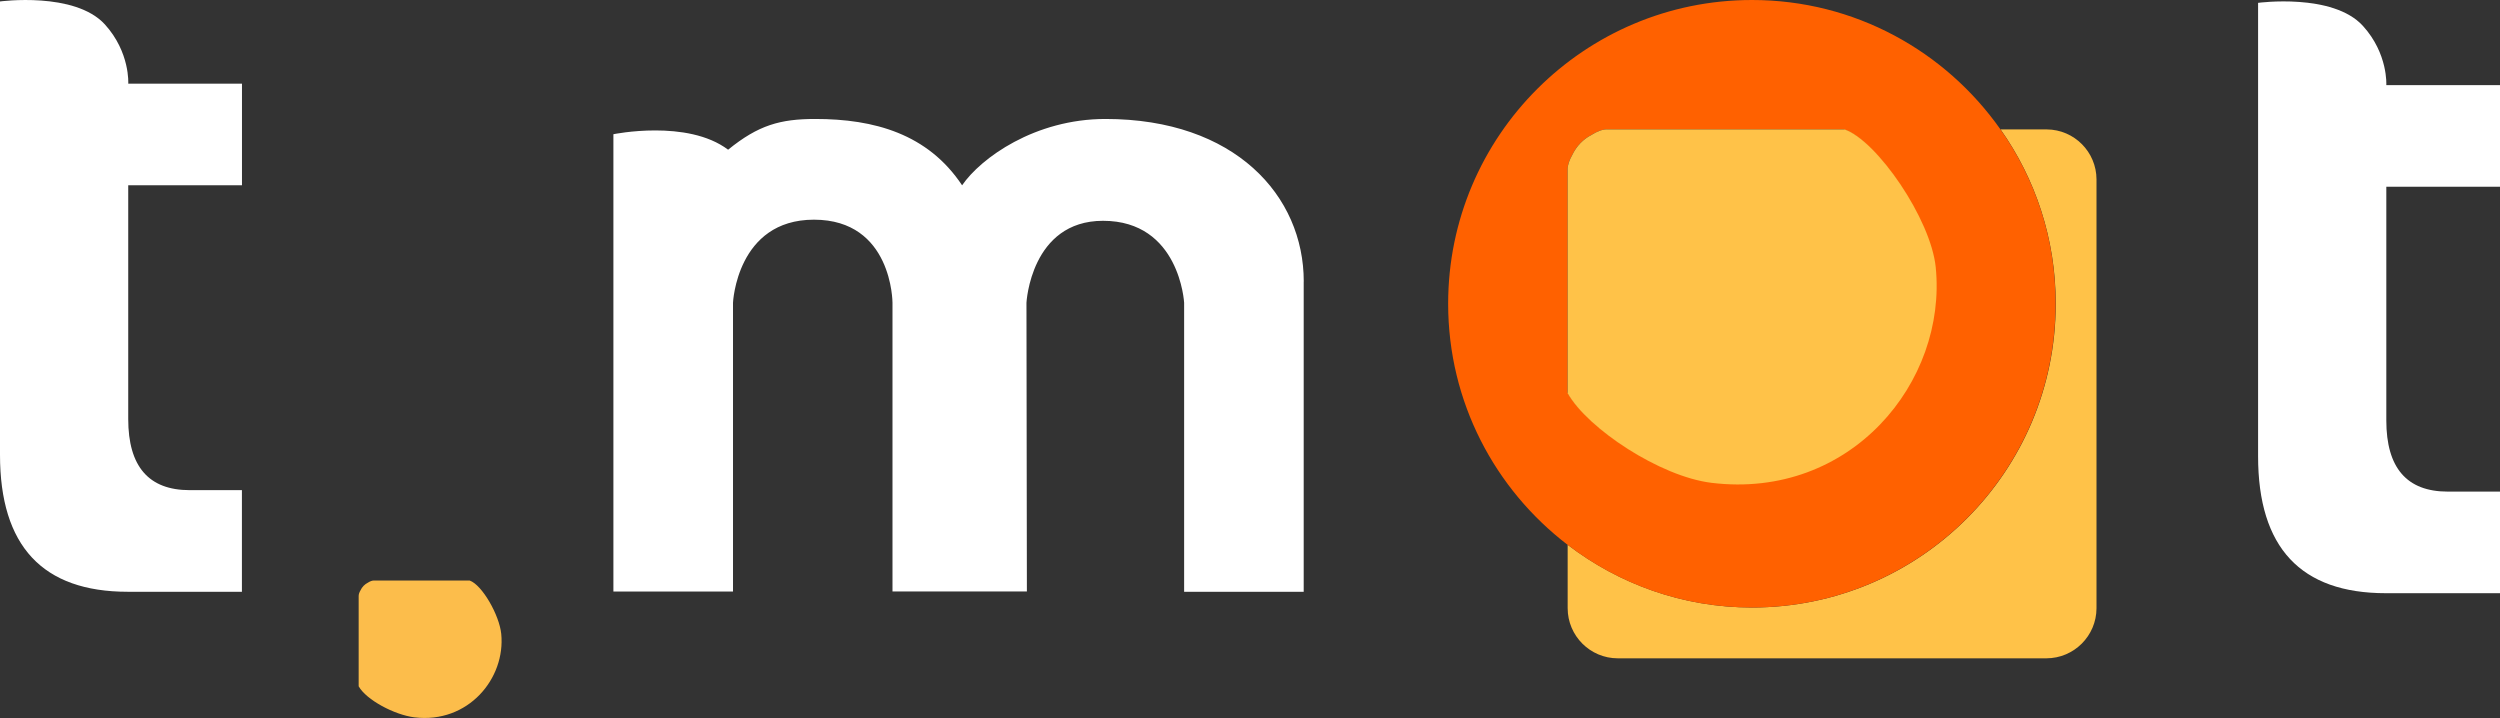 <?xml version="1.0" encoding="utf-8"?>
<!-- Generator: Adobe Illustrator 16.0.0, SVG Export Plug-In . SVG Version: 6.00 Build 0)  -->
<!DOCTYPE svg PUBLIC "-//W3C//DTD SVG 1.1//EN" "http://www.w3.org/Graphics/SVG/1.1/DTD/svg11.dtd">
<svg version="1.1" id="Layer_1" xmlns="http://www.w3.org/2000/svg" xmlns:xlink="http://www.w3.org/1999/xlink" x="0px" y="0px"
	 width="82.312px" height="23.639px" viewBox="0 0 82.312 23.639" enable-background="new 0 0 82.312 23.639" xml:space="preserve">
<rect x="0" y="0" width="82.312" height="23.639" fill="#333333" stroke="none"/>
<path fill="#FFFFFF" d="M0,0.048c0,0,2.462-0.332,3.454,0.757c0.832,0.917,0.769,1.949,0.769,1.949h3.744v3.346H4.222v7.696
	c0,1.562,0.673,2.342,2.023,2.342h1.72v3.346H4.207C1.402,19.483,0,17.979,0,14.973V0.048z"/>
<path fill="#FFFFFF" d="M74.346,0.094c0,0,2.462-0.333,3.453,0.759c0.833,0.916,0.77,1.95,0.77,1.95h3.744v3.345h-3.744v7.695
	c0,1.561,0.674,2.343,2.024,2.343h1.719v3.345h-3.759c-2.804,0-4.206-1.503-4.206-4.509V0.094L74.346,0.094z"/>
<path fill="#FFFFFF" d="M42.926,9.27c0-2.826-2.266-5.353-6.528-5.353c-2.33,0-4.106,1.289-4.721,2.184
	c-1.129-1.696-2.896-2.184-4.833-2.184c-1.151,0-1.873,0.2-2.871,1.012c-1.343-1.012-3.777-0.51-3.777-0.51v15.056h3.938V9.967
	c0,0,0.123-2.734,2.665-2.734c2.586,0,2.586,2.734,2.586,2.734v9.508h4.425l-0.014-9.508c0,0,0.141-2.697,2.521-2.697
	c2.526,0,2.67,2.697,2.67,2.697v9.517h3.937V9.27L42.926,9.27z"/>
<path fill="#FCBD4B" d="M13.643,23.618c-0.658-0.082-1.583-0.575-1.834-1.022v-2.867v-0.015V19.62c0-0.056,0.023-0.12,0.06-0.182
	c0.052-0.113,0.137-0.2,0.246-0.255c0.066-0.042,0.135-0.07,0.195-0.07h0.101h0.014h3.037c0.413,0.145,0.979,1.139,1.041,1.756
	C16.651,22.332,15.418,23.833,13.643,23.618z"/>
<g>
	<path fill="#FFC248" d="M69.027,20.025V5.907c-0.002-0.906-0.734-1.639-1.634-1.646h-1.525c1.146,1.624,1.818,3.602,1.818,5.739
		c0,5.526-4.477,10.002-10.001,10.002c-2.285,0-4.384-0.777-6.07-2.065v2.087c0,0.912,0.742,1.651,1.649,1.651h14.115
		C68.285,21.673,69.025,20.937,69.027,20.025z"/>
	<path fill="#FF6100" d="M65.865,4.261C64.056,1.688,61.068,0,57.684,0C52.163,0,47.68,4.479,47.68,10
		c0,3.239,1.543,6.107,3.929,7.935c1.683,1.293,3.786,2.068,6.071,2.068c5.522,0,10-4.477,10-10.003
		C67.685,7.863,67.011,5.885,65.865,4.261z M56.336,15.865c-1.696-0.208-4.075-1.787-4.723-2.94V5.848V5.81V5.57
		c0-0.144,0.061-0.308,0.154-0.469c0.137-0.29,0.352-0.514,0.631-0.658c0.171-0.109,0.347-0.182,0.505-0.182h0.258h0.041h7.509
		c1.063,0.374,2.826,2.933,2.988,4.523C64.081,12.557,60.907,16.422,56.336,15.865z"/>
	<path fill="#FFC248" d="M56.35,15.897c-1.699-0.208-4.083-1.791-4.736-2.949V5.853V5.815V5.573c0-0.146,0.061-0.309,0.153-0.471
		c0.139-0.291,0.354-0.514,0.632-0.659c0.172-0.11,0.352-0.183,0.505-0.183h0.259h0.043h7.528c1.066,0.375,2.836,2.943,2.999,4.536
		C64.116,12.58,60.932,16.455,56.35,15.897z"/>
</g>
</svg>

